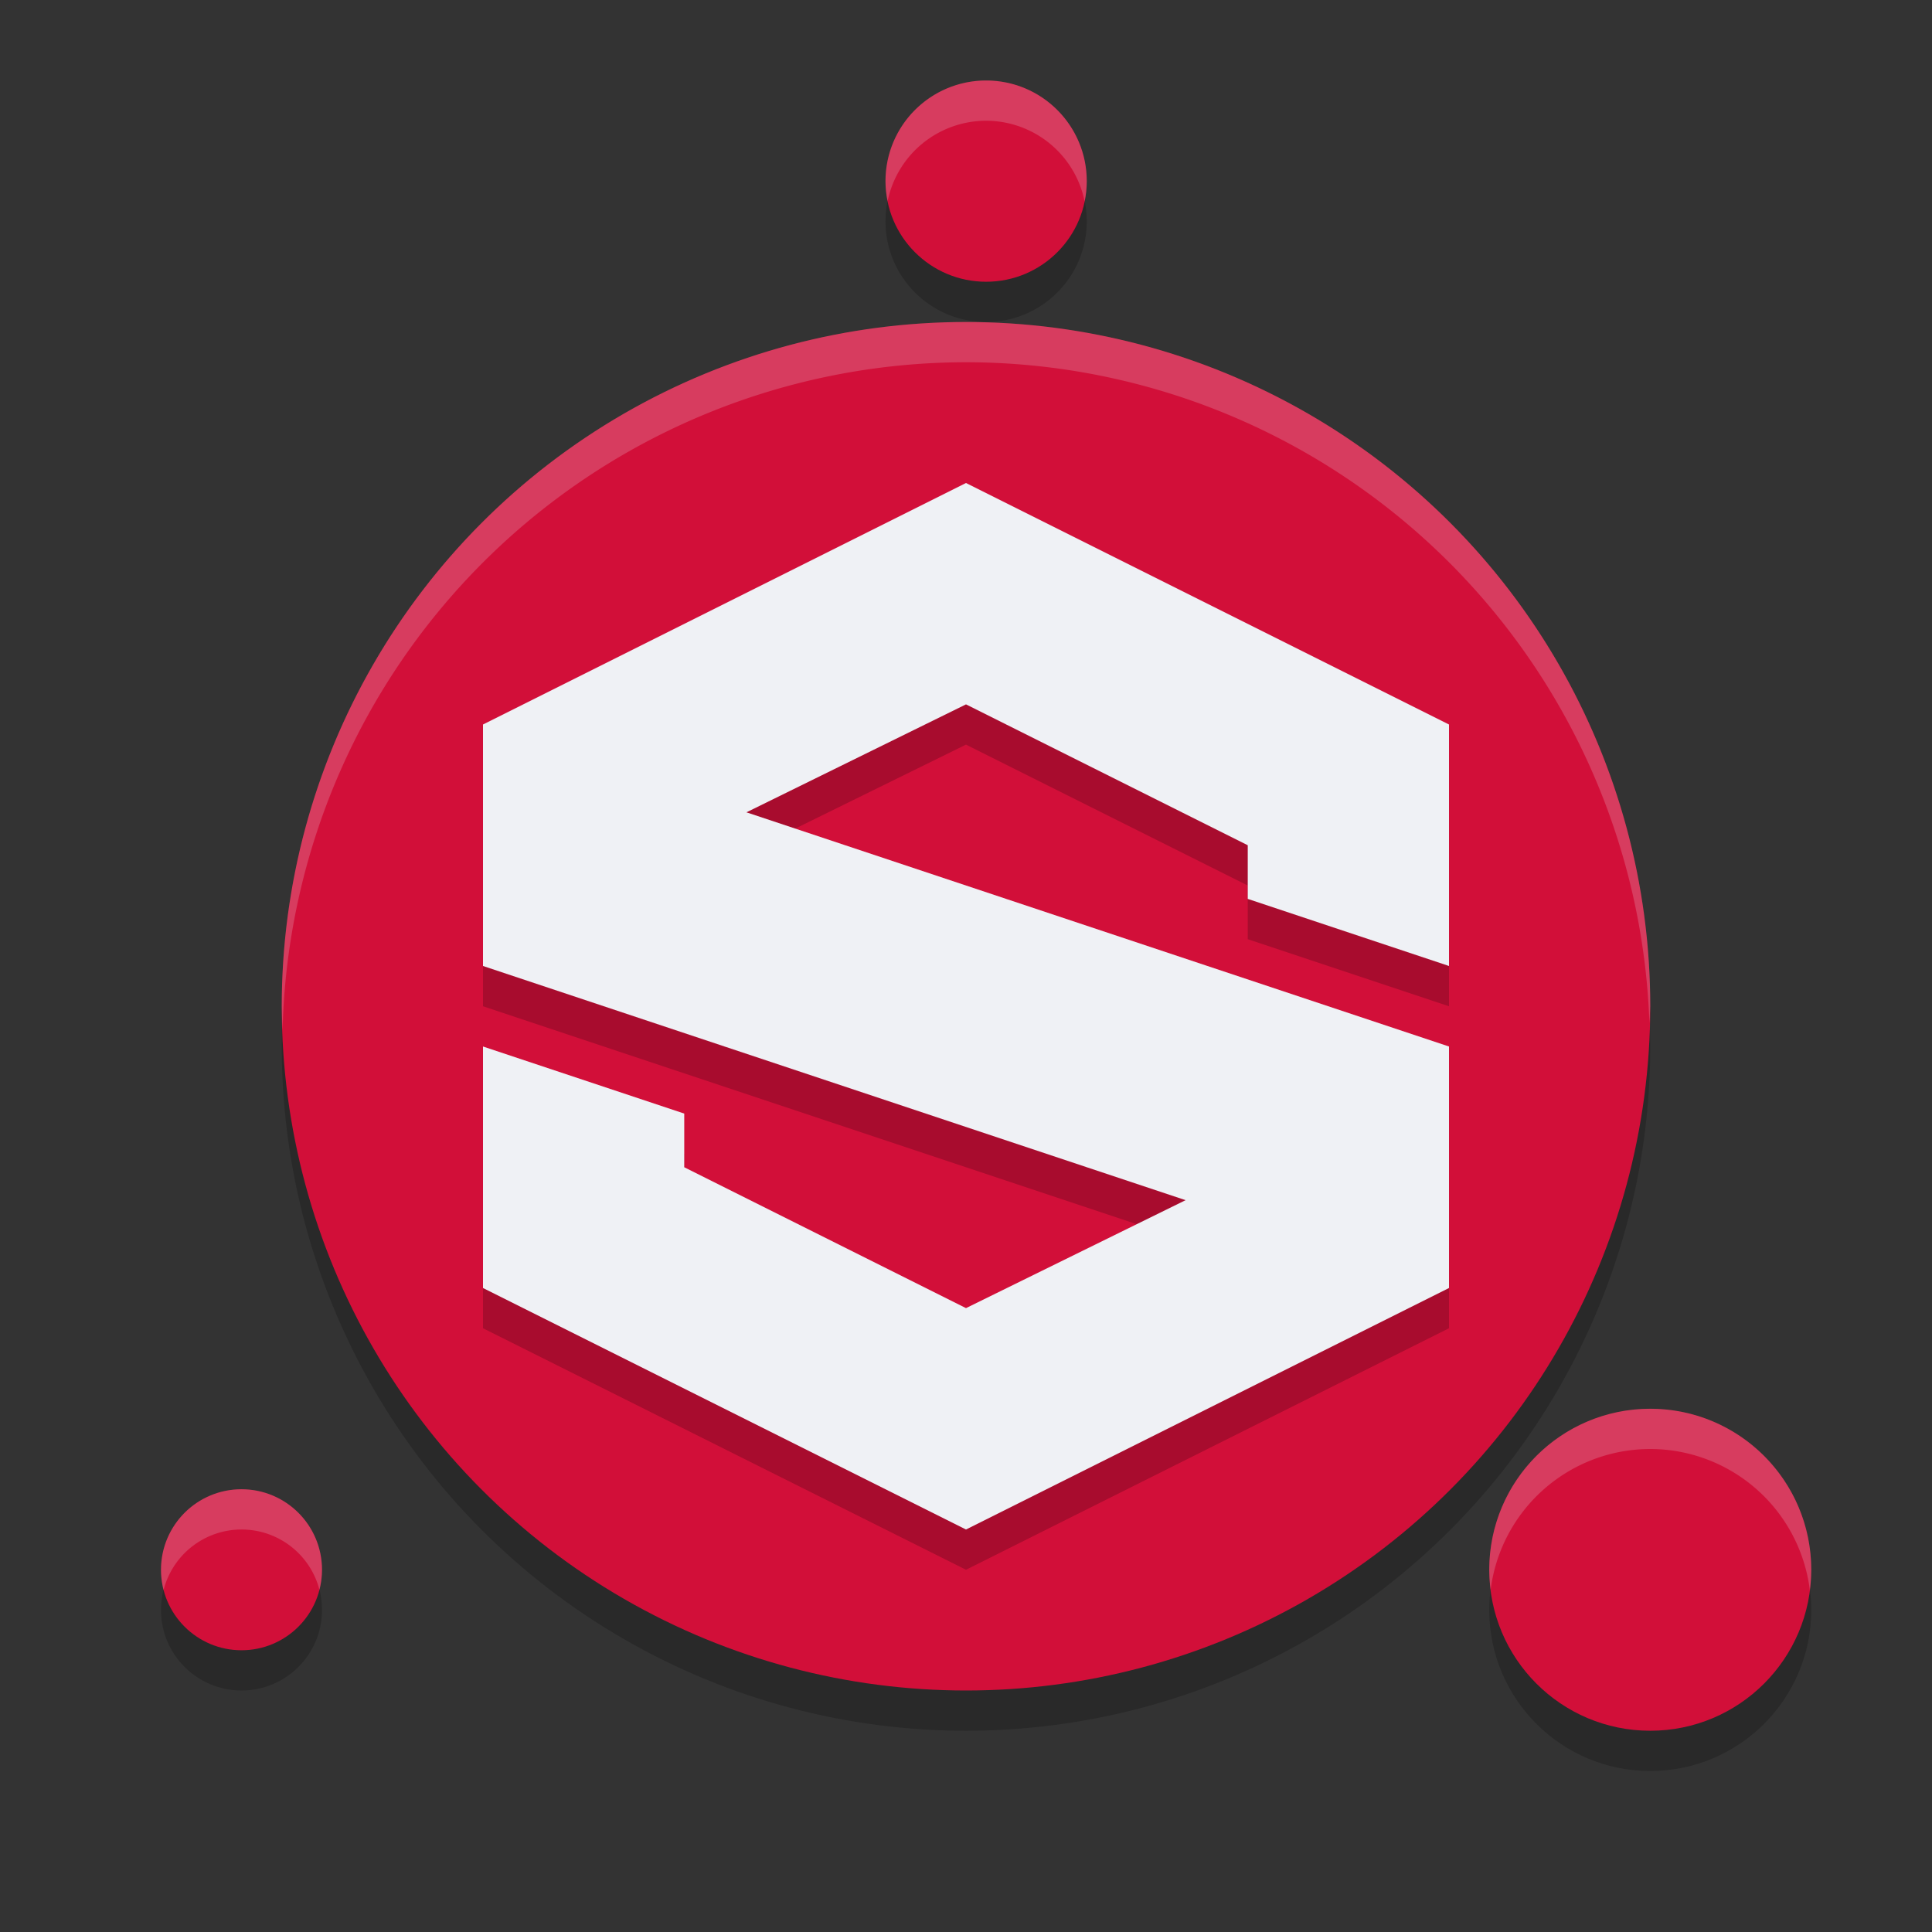 <svg xmlns="http://www.w3.org/2000/svg" width="48" height="48" version="1.1">
 <rect width="100%" height="100%" fill="#333333" stroke="none"/>
 <circle style="opacity:0.2" cx="24.5" cy="5.5" r="2.5"/>
 <circle style="opacity:0.2" cx="24" cy="26" r="17"/>
 <circle style="opacity:0.2" cx="41" cy="40" r="4"/>
 <circle style="opacity:0.2" cx="6" cy="40" r="2"/>
 <circle style="fill:#d20f39" cx="24.5" cy="4.5" r="2.5"/>
 <circle style="fill:#d20f39" cx="24" cy="25" r="17"/>
 <circle style="fill:#d20f39" cx="41" cy="39" r="4"/>
 <circle style="fill:#d20f39" cx="6" cy="39" r="2"/>
 <path style="opacity:0.2" d="M 24,13 12,19 V 25 L 29.455,30.818 24,33.5 17,30 V 28.667 L 12,27 V 33 L 24,39 36,33 V 27 L 18.545,21.182 24,18.5 31,22 V 23.333 L 36,25 V 19 Z"/>
 <path style="fill:#eff1f5" d="M 24,12 12,18 V 24 L 29.455,29.818 24,32.5 17,29 V 27.667 L 12,26 V 32 L 24,38 36,32 V 26 L 18.545,20.182 24,17.5 31,21 V 22.333 L 36,24 V 18 Z"/>
 <path style="opacity:0.2;fill:#eff1f5" d="M 24.5 2 A 2.5 2.5 0 0 0 22 4.5 A 2.5 2.5 0 0 0 22.053 4.996 A 2.5 2.5 0 0 1 24.5 3 A 2.5 2.5 0 0 1 26.947 5.004 A 2.5 2.5 0 0 0 27 4.5 A 2.5 2.5 0 0 0 24.5 2 z"/>
 <path style="opacity:0.2;fill:#eff1f5" d="M 24 8 A 17 17 0 0 0 7 25 A 17 17 0 0 0 7.021 25.58 A 17 17 0 0 1 24 9 A 17 17 0 0 1 40.979 25.42 A 17 17 0 0 0 41 25 A 17 17 0 0 0 24 8 z"/>
 <path style="opacity:0.2;fill:#eff1f5" d="M 41 35 A 4 4 0 0 0 37 39 A 4 4 0 0 0 37.035 39.494 A 4 4 0 0 1 41 36 A 4 4 0 0 1 44.965 39.506 A 4 4 0 0 0 45 39 A 4 4 0 0 0 41 35 z"/>
 <path style="opacity:0.2;fill:#eff1f5" d="M 6 37 A 2 2 0 0 0 4 39 A 2 2 0 0 0 4.064 39.504 A 2 2 0 0 1 6 38 A 2 2 0 0 1 7.936 39.496 A 2 2 0 0 0 8 39 A 2 2 0 0 0 6 37 z"/>
</svg>
